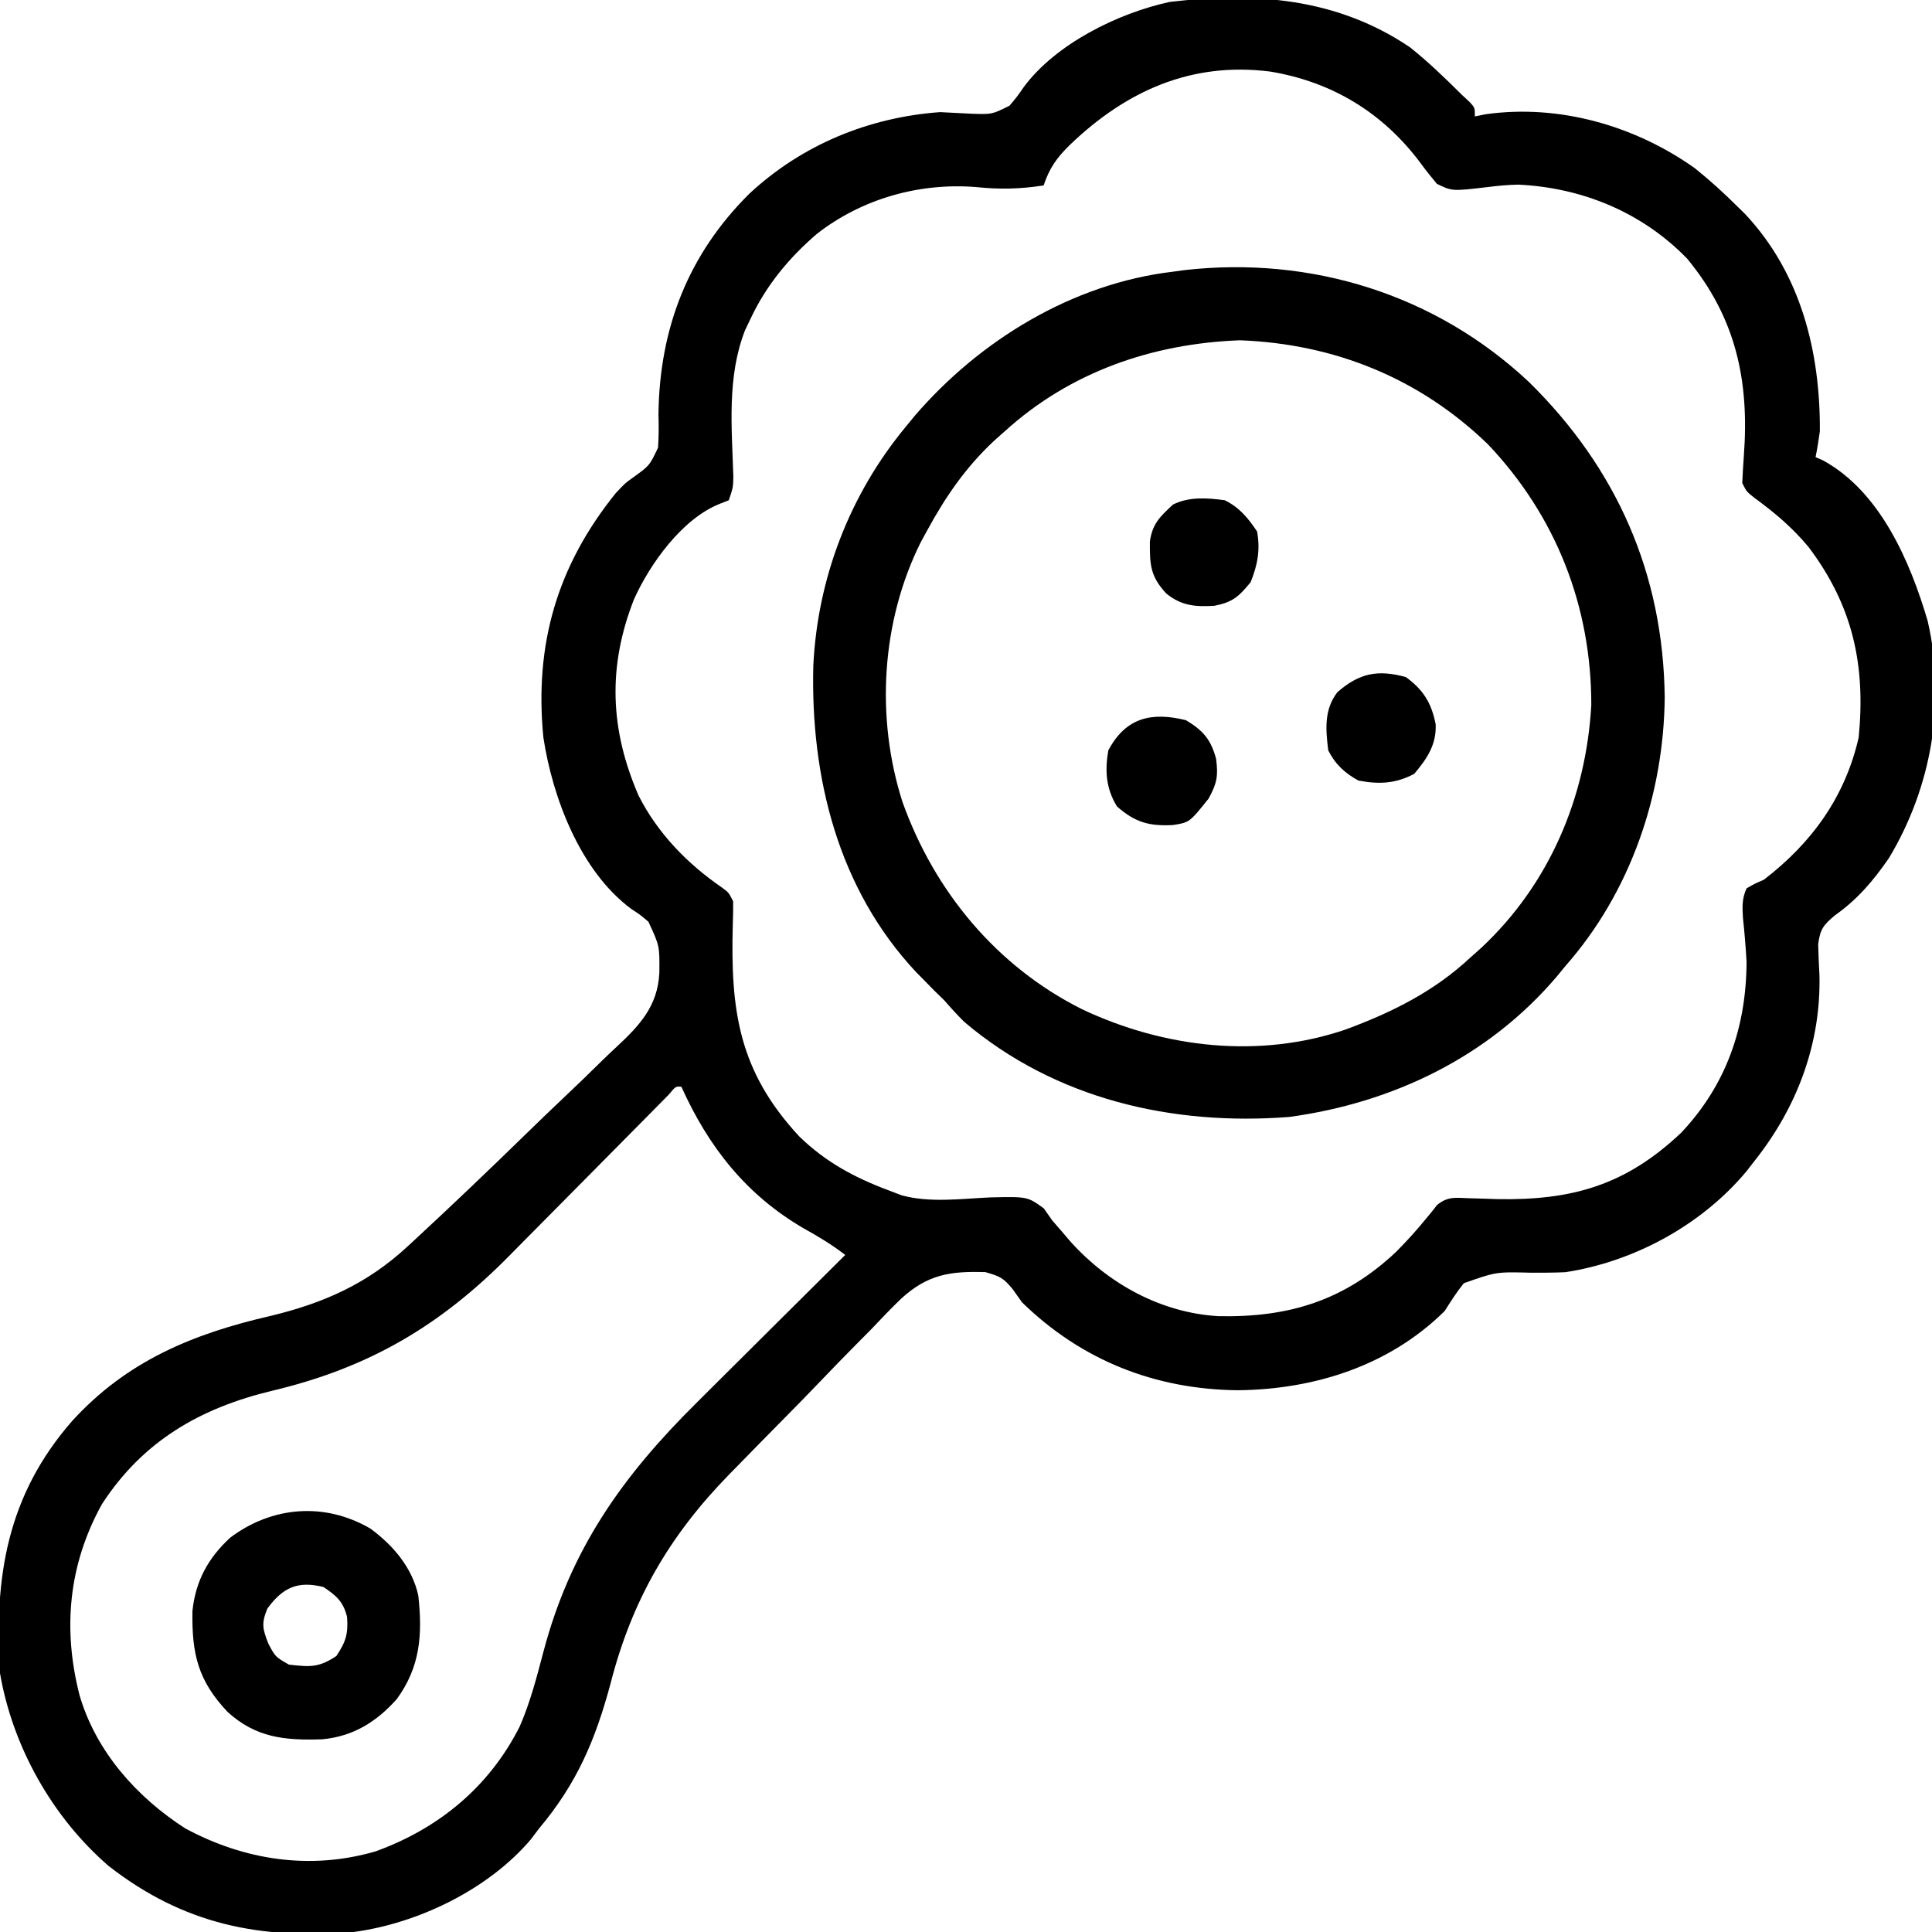 <?xml version="1.0" encoding="UTF-8"?>
<svg version="1.1" xmlns="http://www.w3.org/2000/svg" width="448" height="448">
<path d="M0 0 C4.249 3.404 8.147 7.16 12 11 C12.606 11.562 13.212 12.124 13.836 12.703 C15 14 15 14 15 16 C15.828 15.832 16.655 15.665 17.508 15.492 C34.525 13.094 52.113 18.137 66 28 C69.526 30.825 72.803 33.809 76 37 C76.552 37.54 77.103 38.08 77.672 38.637 C90.614 52.449 95.095 70.546 95 89 C94.72 91.008 94.407 93.014 94 95 C94.572 95.251 95.145 95.503 95.734 95.762 C108.995 103.009 115.944 119.214 120 133 C124.315 151.833 120.88 171.587 111 188 C107.356 193.27 103.731 197.544 98.5 201.25 C95.818 203.49 95.076 204.436 94.605 207.945 C94.662 210.314 94.763 212.682 94.898 215.047 C95.305 230.87 89.75 245.679 80 258 C79.354 258.834 78.708 259.668 78.043 260.527 C67.698 272.984 51.998 281.553 36 284 C33.361 284.125 30.739 284.133 28.097 284.123 C19.923 283.91 19.923 283.91 12.434 286.559 C10.768 288.618 9.417 290.764 8 293 C-4.839 305.719 -22.271 311.205 -40 311.375 C-59.159 311.174 -76.201 304.452 -90 291 C-90.72 289.987 -91.439 288.973 -92.181 287.929 C-94.353 285.322 -95.017 284.995 -98.497 283.984 C-106.671 283.728 -111.85 284.505 -118.014 290.118 C-120.407 292.421 -122.689 294.815 -124.969 297.23 C-126.224 298.503 -127.482 299.772 -128.744 301.038 C-131.37 303.691 -133.969 306.367 -136.548 309.066 C-139.825 312.495 -143.145 315.878 -146.485 319.246 C-149.704 322.495 -152.9 325.769 -156.094 329.043 C-156.69 329.651 -157.287 330.258 -157.902 330.884 C-171.763 345.067 -180.497 360.091 -185.438 379.438 C-188.945 392.481 -193.233 402.572 -202 413 C-202.616 413.817 -203.232 414.635 -203.867 415.477 C-213.692 427.101 -230.047 435.009 -245 437 C-266.637 438.766 -284.348 435.303 -301.812 421.688 C-314.85 410.426 -324.064 394.064 -327 377 C-328.395 354.665 -325.356 335.743 -310.253 318.486 C-297.606 304.617 -282.325 298.293 -264.312 294.152 C-251.971 291.183 -241.892 286.719 -232.525 278.062 C-231.739 277.335 -231.739 277.335 -230.937 276.594 C-222.201 268.505 -213.586 260.293 -205.066 251.977 C-202.108 249.092 -199.137 246.225 -196.13 243.392 C-193.182 240.614 -190.276 237.798 -187.394 234.951 C-186.303 233.886 -185.198 232.836 -184.078 231.8 C-178.647 226.761 -174.505 222.293 -174.108 214.623 C-174.038 208.34 -174.038 208.34 -176.636 202.752 C-178.456 201.185 -178.456 201.185 -180.641 199.75 C-192.412 191.019 -198.871 174.03 -201 160 C-203.107 138.495 -197.853 120.251 -184.188 103.316 C-182 101 -182 101 -180.216 99.732 C-176.371 96.965 -176.371 96.965 -174.409 92.796 C-174.228 90.198 -174.237 87.665 -174.312 85.062 C-174.08 65.183 -167.457 48.032 -153.266 33.945 C-141.106 22.602 -125.58 16.196 -109 15 C-106.541 15.112 -104.083 15.237 -101.625 15.375 C-96.947 15.525 -96.947 15.525 -92.914 13.508 C-91.213 11.506 -91.213 11.506 -89.676 9.285 C-82.29 -0.787 -67.767 -7.974 -55.715 -10.562 C-35.897 -12.896 -16.92 -11.469 0 0 Z M-78.875 22.562 C-81.922 25.54 -83.646 27.946 -85 32 C-90.448 32.845 -95.197 32.951 -100.688 32.375 C-113.812 31.332 -127.11 35.061 -137.584 43.237 C-144.09 48.828 -149.371 55.228 -153 63 C-153.617 64.288 -153.617 64.288 -154.246 65.602 C-158.454 76.404 -157.303 88.089 -156.95 99.479 C-157 102 -157 102 -158 105 C-158.733 105.289 -159.467 105.578 -160.223 105.875 C-168.857 109.372 -176.29 119.733 -180 128 C-186.115 143.583 -185.576 158.126 -178.938 173.453 C-174.539 182.189 -167.56 189.364 -159.531 194.844 C-158 196 -158 196 -157 198 C-156.974 199.785 -157.011 201.571 -157.078 203.355 C-157.62 223.295 -155.75 237.304 -141.719 252.465 C-135.615 258.42 -128.955 262.016 -121 265 C-119.478 265.58 -119.478 265.58 -117.926 266.172 C-111.364 267.976 -104.059 266.951 -97.34 266.658 C-88.737 266.466 -88.737 266.466 -84.961 269.203 C-84.314 270.126 -83.667 271.049 -83 272 C-82.294 272.813 -81.587 273.627 -80.859 274.465 C-80.163 275.281 -79.467 276.097 -78.75 276.938 C-69.938 286.722 -57.709 293.452 -44.398 294.203 C-28.154 294.519 -15.29 290.611 -3.262 279.281 C-0.79 276.788 1.538 274.236 3.746 271.508 C4.16 271.01 4.574 270.513 5 270 C5.407 269.477 5.814 268.954 6.233 268.415 C8.724 266.42 10.367 266.717 13.523 266.848 C14.621 266.879 15.719 266.909 16.849 266.941 C18.595 267.001 18.595 267.001 20.375 267.062 C37.616 267.336 49.962 263.83 62.812 251.688 C73.305 240.595 77.946 227.166 78 212 C77.802 208.578 77.527 205.185 77.156 201.777 C77.008 199.14 76.927 197.408 78 195 C79.82 193.949 79.82 193.949 82 193 C93.103 184.481 100.844 173.826 104 160 C105.643 143.206 102.639 129.442 92.375 115.848 C88.66 111.367 84.517 107.868 79.82 104.445 C78 103 78 103 77 101 C77.103 98.892 77.213 96.784 77.371 94.679 C78.673 77.289 75.538 62.652 64.188 48.938 C53.73 38.193 39.862 32.517 25.062 31.812 C22.675 31.857 20.389 32.076 18.016 32.371 C9.721 33.352 9.721 33.352 6.188 31.625 C4.932 30.119 3.7 28.59 2.543 27.008 C-6.175 15.207 -18.073 7.963 -32.492 5.59 C-50.828 3.278 -65.9 10.124 -78.875 22.562 Z M-171.9 242.8 C-172.732 243.643 -173.564 244.486 -174.421 245.355 C-174.88 245.819 -175.339 246.282 -175.811 246.76 C-176.813 247.772 -177.814 248.785 -178.814 249.8 C-180.406 251.414 -182.002 253.024 -183.6 254.633 C-188.144 259.211 -192.685 263.793 -197.215 268.386 C-199.984 271.194 -202.761 273.994 -205.543 276.789 C-206.594 277.848 -207.642 278.909 -208.687 279.974 C-224.806 296.388 -241.447 306.162 -263.826 311.479 C-280.481 315.467 -293.853 323.112 -303.375 337.812 C-311.132 351.855 -312.488 366.734 -308.555 382.099 C-304.748 395.137 -295.304 405.748 -284 413 C-270.296 420.371 -255.034 422.699 -239.938 418.312 C-225.31 413.033 -213.563 403.368 -206.5 389.375 C-204.054 383.769 -202.555 377.961 -201 372.062 C-194.712 348.225 -182.694 331.307 -165.277 314.082 C-164.281 313.089 -163.285 312.096 -162.289 311.102 C-159.704 308.525 -157.114 305.954 -154.522 303.384 C-151.863 300.746 -149.21 298.102 -146.557 295.459 C-141.377 290.3 -136.19 285.148 -131 280 C-134.107 277.618 -137.255 275.702 -140.688 273.812 C-153.996 266.044 -162.702 254.965 -169 241 C-170.315 240.885 -170.315 240.885 -171.9 242.8 Z " fill="#000000" transform="translate(327,11)"/>
<path d="M0 0 C20.328 20.002 31.125 44.417 31.457 73.107 C31.229 95.754 23.488 118.302 8.434 135.395 C7.781 136.189 7.129 136.983 6.457 137.801 C-9.378 156.457 -31.527 167.099 -55.566 170.395 C-82.695 172.509 -109.826 166.283 -130.953 148.371 C-132.57 146.765 -134.079 145.119 -135.566 143.395 C-136.391 142.59 -137.216 141.786 -138.066 140.957 C-138.891 140.111 -139.716 139.266 -140.566 138.395 C-141.077 137.88 -141.587 137.366 -142.113 136.836 C-160.247 117.496 -166.621 91.62 -165.973 65.762 C-164.992 45.464 -157.526 26.045 -144.566 10.395 C-143.879 9.557 -143.192 8.719 -142.484 7.855 C-127.406 -9.695 -105.873 -22.856 -82.566 -25.605 C-81.265 -25.785 -81.265 -25.785 -79.938 -25.969 C-50.495 -29.294 -21.66 -20.343 0 0 Z M-121.566 11.395 C-122.409 12.145 -123.252 12.895 -124.121 13.668 C-130.673 19.822 -135.279 26.52 -139.566 34.395 C-140.05 35.278 -140.533 36.161 -141.031 37.07 C-150.231 55.499 -151.555 77.789 -145.298 97.343 C-137.888 118.112 -123.463 135.507 -103.66 145.418 C-84.713 154.377 -62.663 156.978 -42.56 150.131 C-31.765 146.143 -22.037 141.309 -13.566 133.395 C-12.739 132.657 -11.911 131.92 -11.059 131.16 C4.684 116.429 13.215 96.357 14.43 74.902 C14.455 52.005 6.261 31.052 -9.566 14.395 C-25.372 -0.887 -45.074 -8.864 -67.031 -9.699 C-87.34 -8.948 -106.387 -2.382 -121.566 11.395 Z " fill="#000000" transform="translate(354.566,88.605)"/>
<path d="M0 0 C5.253 3.84 9.718 9.065 11.121 15.551 C12.112 24.579 11.582 32.082 6.121 39.551 C1.359 44.878 -3.974 48.169 -11.117 48.867 C-19.863 49.158 -26.538 48.515 -33.133 42.492 C-39.998 35.21 -41.421 29.017 -41.254 19.098 C-40.518 12.137 -37.625 6.841 -32.504 2.113 C-22.847 -5.155 -10.646 -6.206 0 0 Z M-23.879 18.551 C-25.299 22.012 -25.008 23.221 -23.629 26.738 C-22.021 29.755 -22.021 29.755 -18.879 31.551 C-14.013 32.1 -11.981 32.286 -7.879 29.551 C-5.66 26.222 -5.12 24.411 -5.402 20.488 C-6.276 16.936 -7.895 15.54 -10.879 13.551 C-16.792 12.096 -20.242 13.592 -23.879 18.551 Z " fill="#000000" transform="translate(85.879,354.449)"/>
<path d="M0 0 C3.971 2.366 5.828 4.525 7 9 C7.505 12.958 7.19 14.654 5.25 18.188 C0.826 23.717 0.826 23.717 -3.043 24.316 C-8.502 24.6 -11.773 23.712 -16 20 C-18.544 15.807 -18.821 11.786 -18 7 C-13.912 -0.703 -7.873 -1.94 0 0 Z " fill="#000000" transform="translate(275,167)"/>
<path d="M0 0 C4.103 3.009 5.94 6.05 6.91 10.945 C7.117 15.684 4.886 18.953 1.938 22.438 C-2.37 24.729 -6.226 24.907 -11 24 C-14.117 22.304 -16.389 20.221 -18 17 C-18.612 12.14 -18.988 7.531 -15.875 3.5 C-10.779 -0.931 -6.535 -1.782 0 0 Z " fill="#000000" transform="translate(326,157)"/>
<path d="M0 0 C3.391 1.661 5.411 4.117 7.5 7.25 C8.272 11.494 7.614 15.016 6 19 C3.245 22.375 1.815 23.643 -2.406 24.473 C-6.862 24.734 -10.028 24.487 -13.562 21.625 C-17.306 17.594 -17.39 14.905 -17.359 9.551 C-16.78 5.441 -15.001 3.787 -12 1 C-8.268 -0.866 -4.063 -0.555 0 0 Z " fill="#000000" transform="translate(284,116)"/>
</svg>
